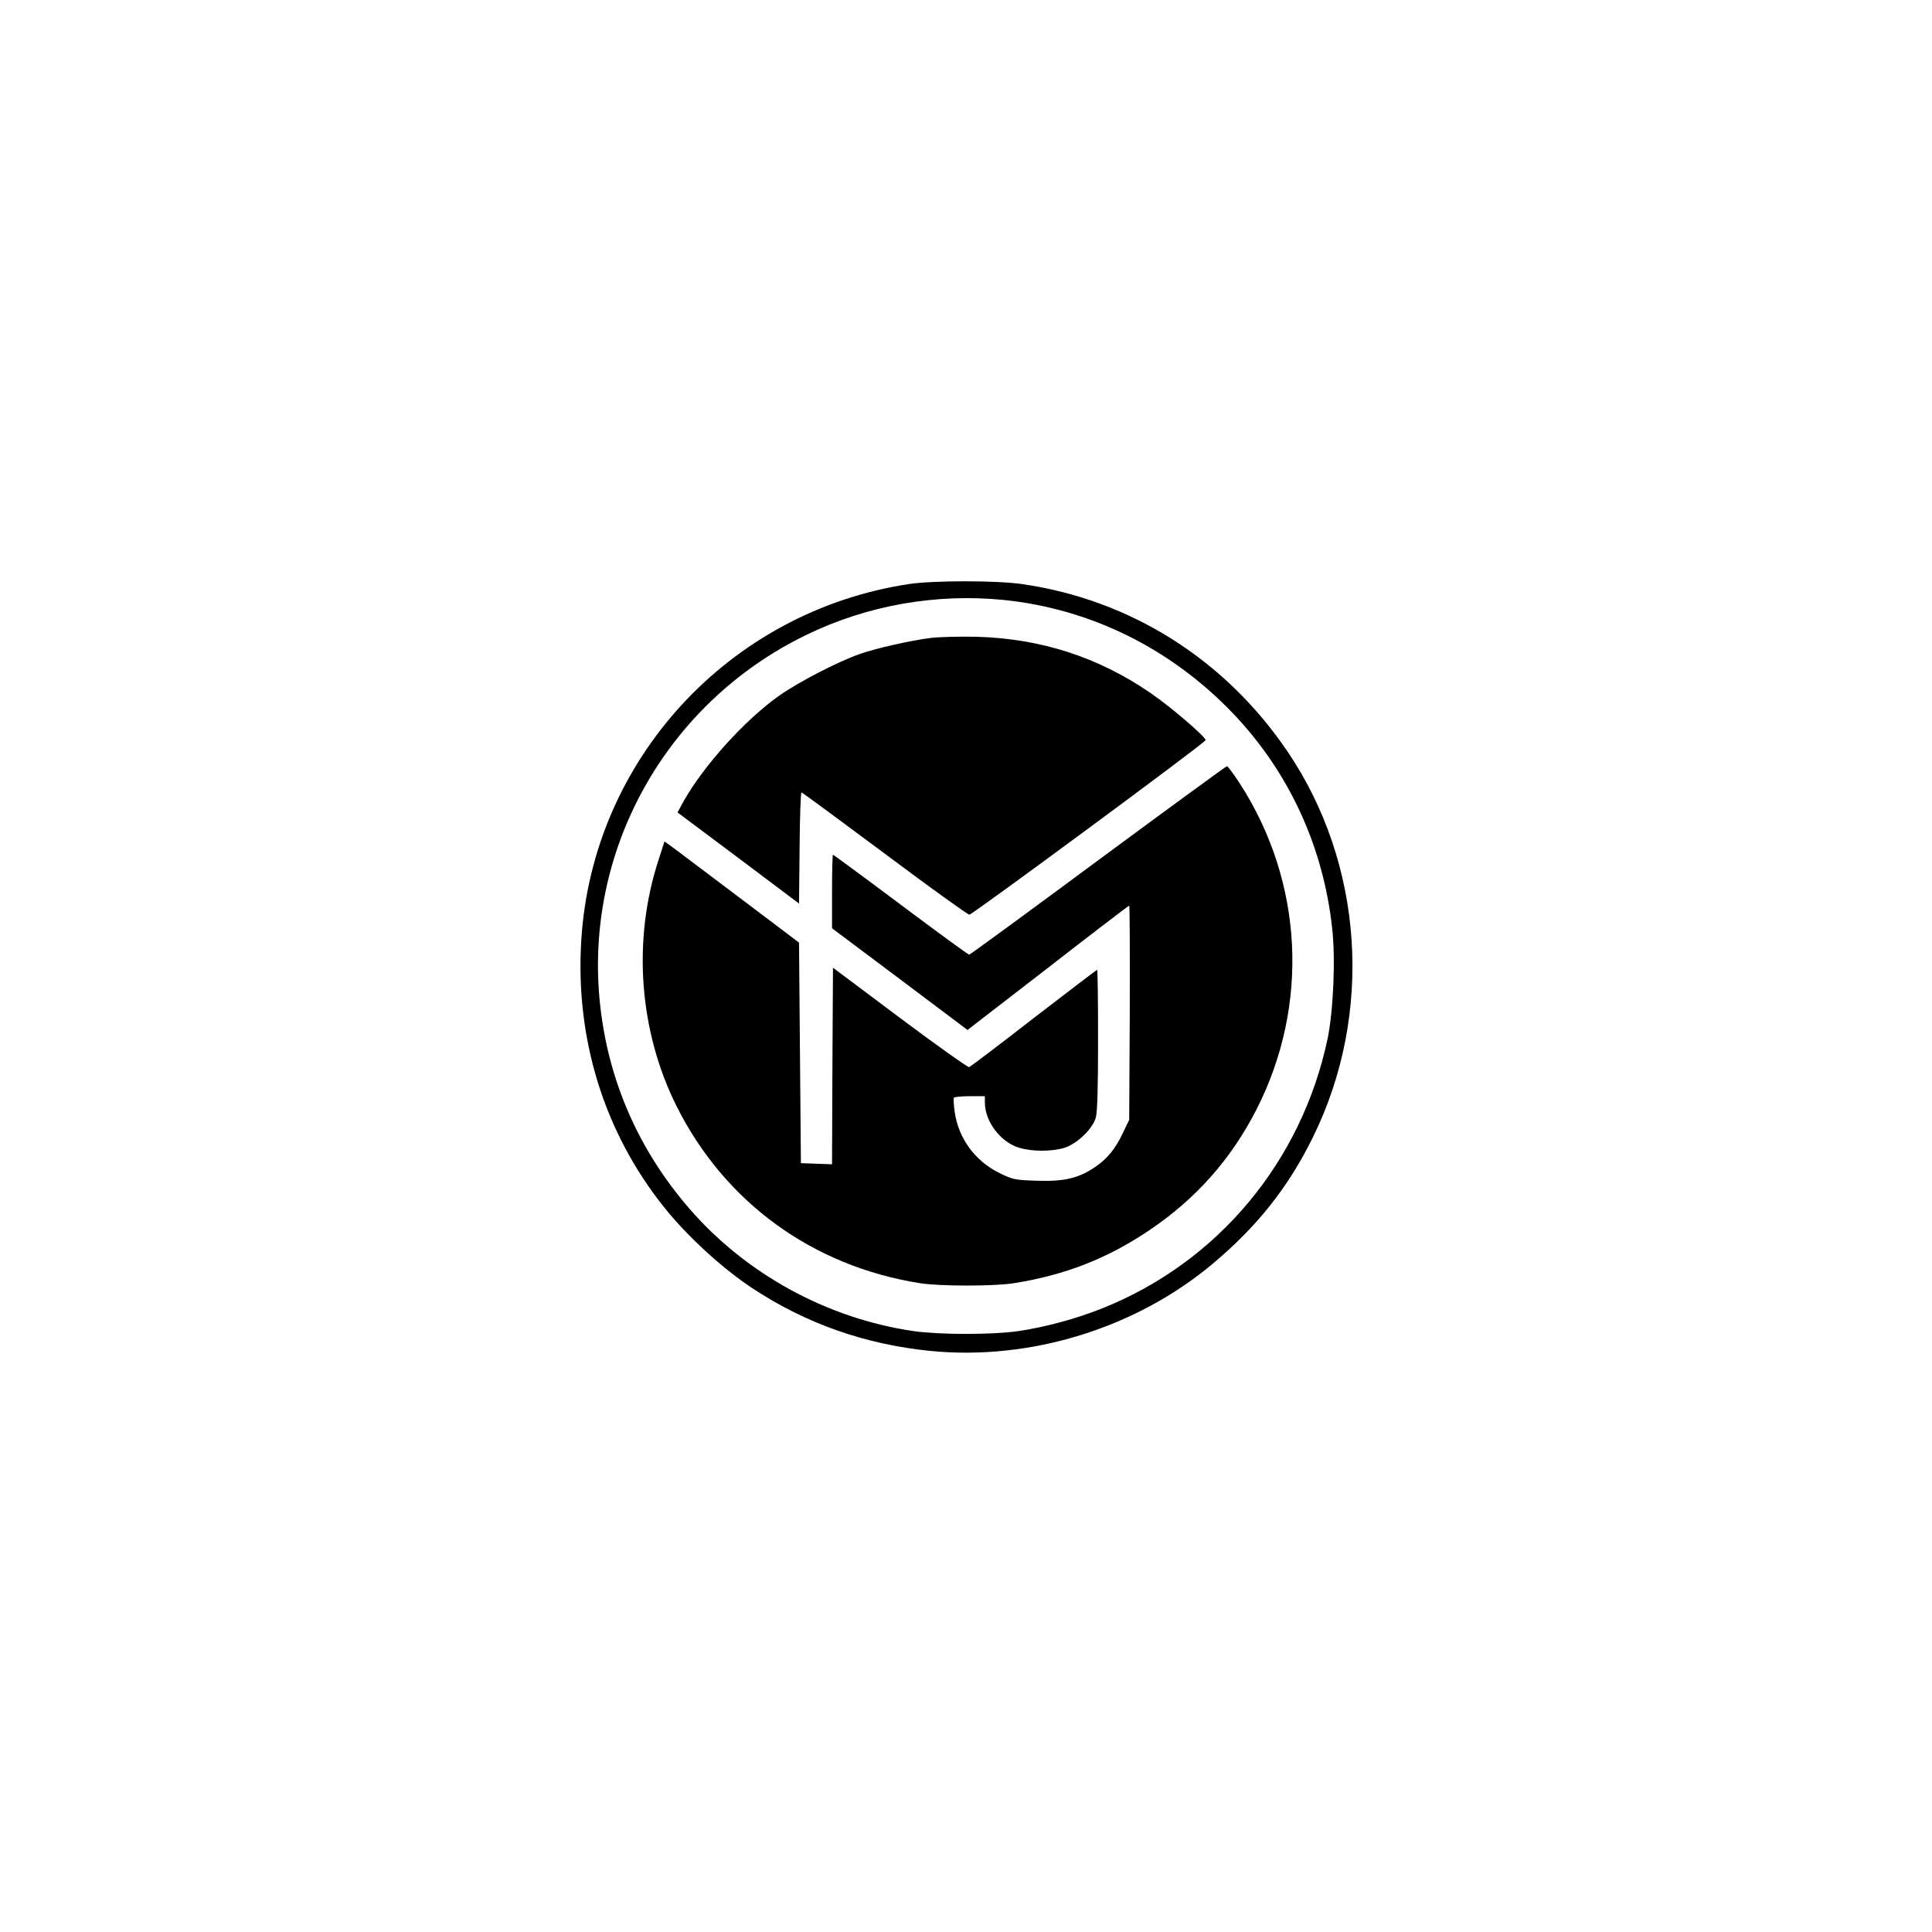 <?xml version="1.0" standalone="no"?>
<!DOCTYPE svg PUBLIC "-//W3C//DTD SVG 20010904//EN"
 "http://www.w3.org/TR/2001/REC-SVG-20010904/DTD/svg10.dtd">
<svg version="1.0" xmlns="http://www.w3.org/2000/svg"
 width="1024pt" height="1024pt" viewBox="0 0 1024 1024"
 preserveAspectRatio="xMidYMid meet">

<g transform="translate(0,1024) scale(0.1,-0.1)"
fill="#000000" stroke="none">
<path d="M4815 7144 c-951 -145 -1675 -932 -1734 -1886 -33 -523 121 -1020
440 -1418 122 -153 310 -325 470 -430 283 -186 594 -295 938 -330 532 -53
1092 120 1500 463 237 199 400 406 530 670 322 654 269 1448 -135 2044 -330
487 -831 804 -1405 887 -134 20 -476 20 -604 0z m506 -84 c460 -47 886 -258
1214 -601 296 -310 479 -705 526 -1141 18 -163 6 -437 -25 -586 -138 -649
-580 -1180 -1190 -1425 -142 -57 -302 -100 -447 -122 -140 -20 -418 -20 -558
0 -457 67 -887 302 -1188 650 -268 310 -428 675 -472 1077 -90 817 348 1602
1093 1963 323 157 688 221 1047 185z"/>
<path d="M4935 6859 c-106 -13 -292 -55 -380 -86 -114 -40 -323 -148 -425
-220 -182 -129 -399 -369 -507 -560 l-32 -59 322 -241 322 -242 3 295 c1 162
6 294 10 294 4 0 203 -147 442 -325 239 -179 441 -324 448 -323 22 5 1251 912
1252 925 0 18 -186 178 -295 252 -276 189 -581 287 -920 296 -88 2 -196 -1
-240 -6z"/>
<path d="M5820 5680 c-371 -275 -679 -500 -683 -500 -5 0 -168 119 -363 265
-195 146 -357 265 -359 265 -3 0 -5 -88 -5 -195 l0 -195 359 -269 359 -270
426 329 c234 182 428 330 431 330 3 0 4 -255 3 -567 l-3 -568 -32 -67 c-42
-89 -85 -141 -154 -187 -86 -57 -162 -74 -307 -69 -114 4 -124 6 -195 41 -130
64 -217 184 -237 324 -5 37 -7 70 -4 75 3 4 41 8 85 8 l79 0 0 -33 c0 -102 84
-212 184 -241 69 -20 168 -20 236 0 67 20 150 99 168 160 8 29 12 150 12 413
0 204 -2 371 -5 371 -2 0 -153 -115 -335 -255 -181 -141 -336 -258 -343 -261
-7 -2 -172 115 -367 261 l-355 266 -3 -521 -2 -521 -83 3 -82 3 -5 585 -5 584
-315 238 c-173 131 -334 251 -356 268 l-42 30 -30 -93 c-141 -427 -106 -911
95 -1312 255 -508 720 -846 1288 -936 104 -17 398 -17 500 0 271 43 495 131
716 280 247 166 434 377 569 641 282 554 248 1206 -89 1728 -33 50 -64 92 -68
91 -4 0 -312 -225 -683 -499z"/>
</g>
</svg>
